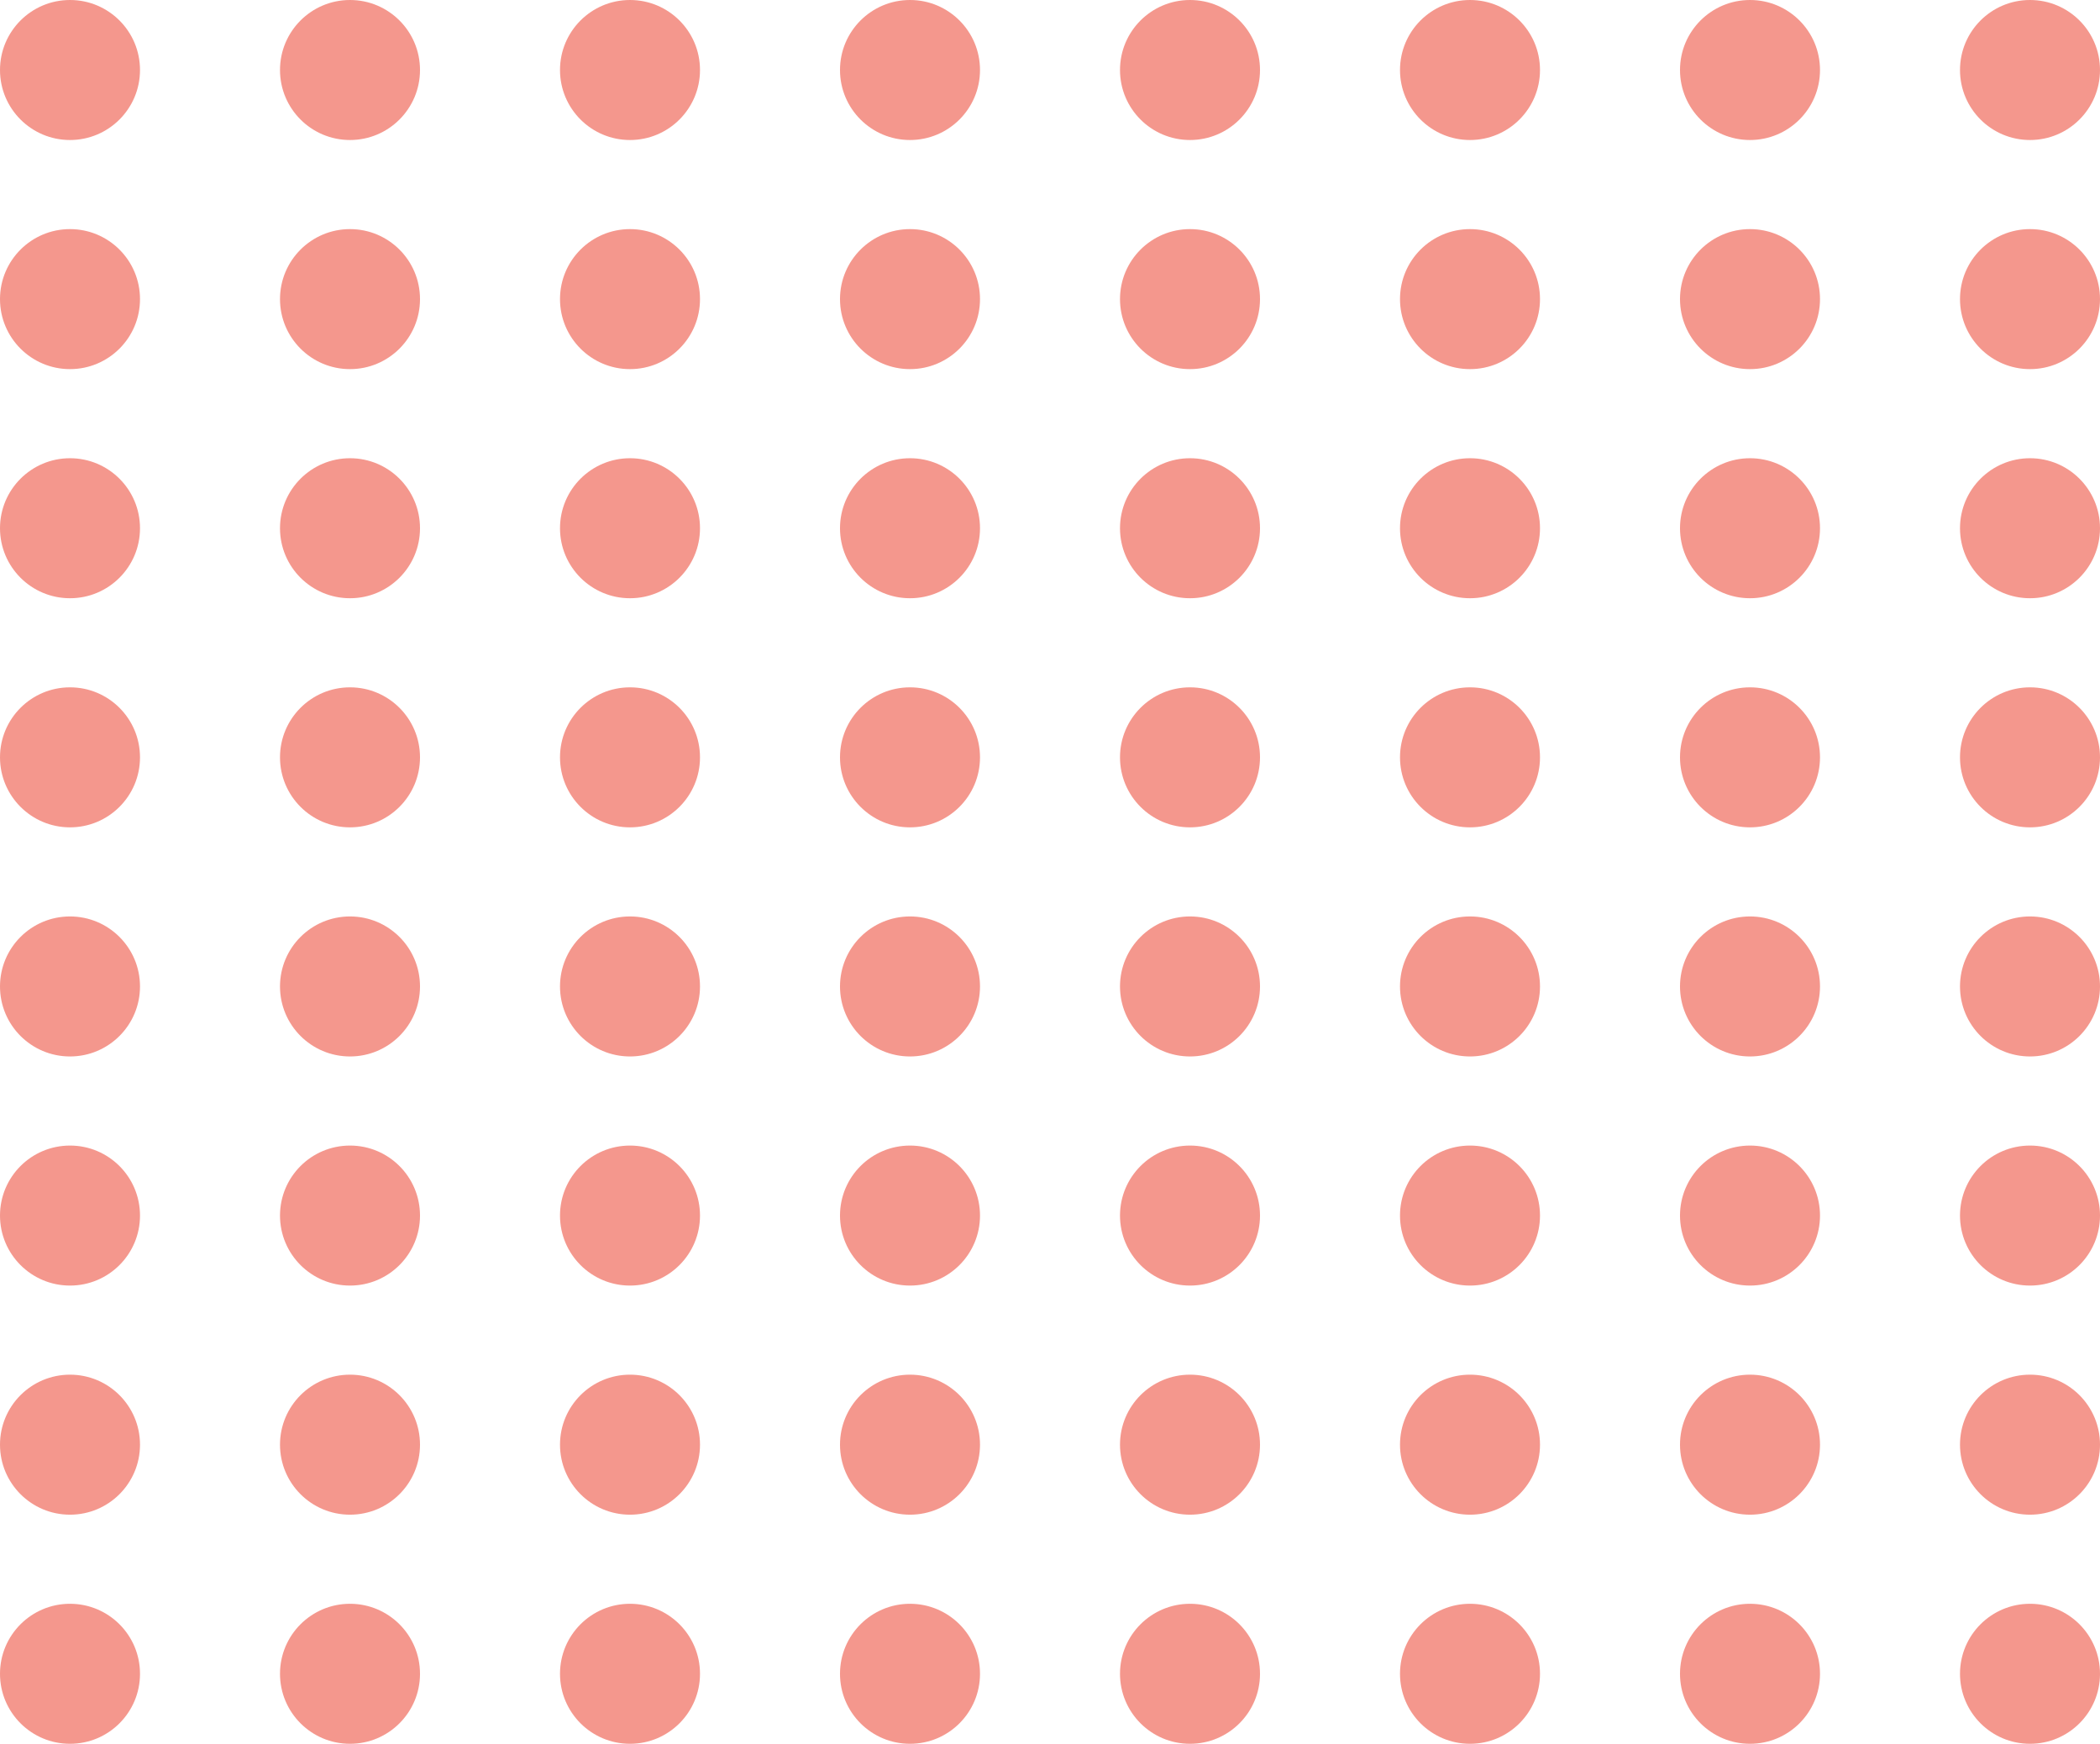<svg width="165" height="137" viewBox="0 0 165 137" fill="none" xmlns="http://www.w3.org/2000/svg">
<circle cx="5.5" cy="131.5" r="5.5" transform="rotate(-90 5.5 131.5)" fill="#EC5242" fill-opacity="0.6"/>
<circle cx="5.5" cy="59.5" r="5.5" transform="rotate(-90 5.5 59.5)" fill="#EC5242" fill-opacity="0.6"/>
<circle cx="5.5" cy="113.5" r="5.5" transform="rotate(-90 5.5 113.5)" fill="#EC5242" fill-opacity="0.6"/>
<circle cx="5.5" cy="41.5" r="5.5" transform="rotate(-90 5.5 41.5)" fill="#EC5242" fill-opacity="0.6"/>
<circle cx="5.5" cy="95.5" r="5.5" transform="rotate(-90 5.5 95.5)" fill="#EC5242" fill-opacity="0.6"/>
<circle cx="5.5" cy="23.5" r="5.5" transform="rotate(-90 5.5 23.5)" fill="#EC5242" fill-opacity="0.6"/>
<circle cx="5.5" cy="77.5" r="5.5" transform="rotate(-90 5.5 77.5)" fill="#EC5242" fill-opacity="0.6"/>
<circle cx="5.5" cy="5.5" r="5.5" transform="rotate(-90 5.5 5.5)" fill="#EC5242" fill-opacity="0.6"/>
<circle cx="93.5" cy="131.5" r="5.5" transform="rotate(-90 93.5 131.5)" fill="#EC5242" fill-opacity="0.6"/>
<circle cx="93.5" cy="59.5" r="5.5" transform="rotate(-90 93.5 59.5)" fill="#EC5242" fill-opacity="0.6"/>
<circle cx="93.5" cy="113.5" r="5.5" transform="rotate(-90 93.5 113.5)" fill="#EC5242" fill-opacity="0.6"/>
<circle cx="93.5" cy="41.5" r="5.5" transform="rotate(-90 93.5 41.5)" fill="#EC5242" fill-opacity="0.6"/>
<circle cx="93.5" cy="95.5" r="5.5" transform="rotate(-90 93.5 95.5)" fill="#EC5242" fill-opacity="0.6"/>
<circle cx="93.5" cy="23.5" r="5.5" transform="rotate(-90 93.5 23.5)" fill="#EC5242" fill-opacity="0.6"/>
<circle cx="93.5" cy="77.5" r="5.5" transform="rotate(-90 93.5 77.5)" fill="#EC5242" fill-opacity="0.6"/>
<circle cx="93.5" cy="5.5" r="5.5" transform="rotate(-90 93.5 5.5)" fill="#EC5242" fill-opacity="0.6"/>
<circle cx="49.5" cy="131.5" r="5.5" transform="rotate(-90 49.5 131.5)" fill="#EC5242" fill-opacity="0.6"/>
<circle cx="49.5" cy="59.5" r="5.5" transform="rotate(-90 49.5 59.5)" fill="#EC5242" fill-opacity="0.6"/>
<circle cx="49.5" cy="113.5" r="5.5" transform="rotate(-90 49.5 113.5)" fill="#EC5242" fill-opacity="0.6"/>
<circle cx="49.5" cy="41.5" r="5.5" transform="rotate(-90 49.5 41.5)" fill="#EC5242" fill-opacity="0.6"/>
<circle cx="49.5" cy="95.5" r="5.5" transform="rotate(-90 49.5 95.5)" fill="#EC5242" fill-opacity="0.6"/>
<circle cx="49.5" cy="23.5" r="5.5" transform="rotate(-90 49.5 23.5)" fill="#EC5242" fill-opacity="0.6"/>
<circle cx="49.5" cy="77.5" r="5.5" transform="rotate(-90 49.5 77.5)" fill="#EC5242" fill-opacity="0.6"/>
<circle cx="49.5" cy="5.5" r="5.5" transform="rotate(-90 49.5 5.5)" fill="#EC5242" fill-opacity="0.6"/>
<circle cx="137.5" cy="131.5" r="5.5" transform="rotate(-90 137.5 131.5)" fill="#EC5242" fill-opacity="0.6"/>
<circle cx="137.5" cy="59.5" r="5.5" transform="rotate(-90 137.5 59.5)" fill="#EC5242" fill-opacity="0.6"/>
<circle cx="137.5" cy="113.5" r="5.5" transform="rotate(-90 137.5 113.5)" fill="#EC5242" fill-opacity="0.6"/>
<circle cx="137.5" cy="41.5" r="5.5" transform="rotate(-90 137.5 41.5)" fill="#EC5242" fill-opacity="0.6"/>
<circle cx="137.5" cy="95.5" r="5.5" transform="rotate(-90 137.5 95.5)" fill="#EC5242" fill-opacity="0.6"/>
<circle cx="137.5" cy="23.5" r="5.5" transform="rotate(-90 137.5 23.5)" fill="#EC5242" fill-opacity="0.6"/>
<circle cx="137.5" cy="77.5" r="5.5" transform="rotate(-90 137.5 77.5)" fill="#EC5242" fill-opacity="0.6"/>
<circle cx="137.5" cy="5.5" r="5.5" transform="rotate(-90 137.5 5.5)" fill="#EC5242" fill-opacity="0.6"/>
<circle cx="27.5" cy="131.5" r="5.5" transform="rotate(-90 27.5 131.5)" fill="#EC5242" fill-opacity="0.6"/>
<circle cx="27.5" cy="59.5" r="5.5" transform="rotate(-90 27.5 59.5)" fill="#EC5242" fill-opacity="0.6"/>
<circle cx="27.5" cy="113.5" r="5.5" transform="rotate(-90 27.5 113.5)" fill="#EC5242" fill-opacity="0.6"/>
<circle cx="27.5" cy="41.5" r="5.5" transform="rotate(-90 27.5 41.5)" fill="#EC5242" fill-opacity="0.6"/>
<circle cx="27.5" cy="95.5" r="5.5" transform="rotate(-90 27.5 95.5)" fill="#EC5242" fill-opacity="0.6"/>
<circle cx="27.5" cy="23.5" r="5.5" transform="rotate(-90 27.5 23.5)" fill="#EC5242" fill-opacity="0.6"/>
<circle cx="27.5" cy="77.5" r="5.5" transform="rotate(-90 27.5 77.5)" fill="#EC5242" fill-opacity="0.6"/>
<circle cx="27.5" cy="5.5" r="5.5" transform="rotate(-90 27.5 5.5)" fill="#EC5242" fill-opacity="0.6"/>
<circle cx="115.5" cy="131.5" r="5.5" transform="rotate(-90 115.5 131.5)" fill="#EC5242" fill-opacity="0.6"/>
<circle cx="115.5" cy="59.5" r="5.5" transform="rotate(-90 115.5 59.5)" fill="#EC5242" fill-opacity="0.6"/>
<circle cx="115.5" cy="113.5" r="5.5" transform="rotate(-90 115.5 113.5)" fill="#EC5242" fill-opacity="0.6"/>
<circle cx="115.5" cy="41.5" r="5.5" transform="rotate(-90 115.5 41.5)" fill="#EC5242" fill-opacity="0.6"/>
<circle cx="115.5" cy="95.5" r="5.5" transform="rotate(-90 115.5 95.5)" fill="#EC5242" fill-opacity="0.6"/>
<circle cx="115.5" cy="23.5" r="5.5" transform="rotate(-90 115.5 23.5)" fill="#EC5242" fill-opacity="0.6"/>
<circle cx="115.5" cy="77.5" r="5.5" transform="rotate(-90 115.5 77.5)" fill="#EC5242" fill-opacity="0.6"/>
<circle cx="115.5" cy="5.5" r="5.5" transform="rotate(-90 115.5 5.5)" fill="#EC5242" fill-opacity="0.6"/>
<circle cx="71.5" cy="131.5" r="5.5" transform="rotate(-90 71.5 131.5)" fill="#EC5242" fill-opacity="0.6"/>
<circle cx="71.5" cy="59.5" r="5.5" transform="rotate(-90 71.5 59.5)" fill="#EC5242" fill-opacity="0.6"/>
<circle cx="71.5" cy="113.5" r="5.5" transform="rotate(-90 71.5 113.5)" fill="#EC5242" fill-opacity="0.6"/>
<circle cx="71.5" cy="41.5" r="5.5" transform="rotate(-90 71.5 41.5)" fill="#EC5242" fill-opacity="0.6"/>
<circle cx="71.5" cy="95.5" r="5.5" transform="rotate(-90 71.5 95.5)" fill="#EC5242" fill-opacity="0.6"/>
<circle cx="71.5" cy="23.5" r="5.5" transform="rotate(-90 71.5 23.5)" fill="#EC5242" fill-opacity="0.6"/>
<circle cx="71.5" cy="77.5" r="5.5" transform="rotate(-90 71.5 77.5)" fill="#EC5242" fill-opacity="0.6"/>
<circle cx="71.5" cy="5.5" r="5.5" transform="rotate(-90 71.5 5.5)" fill="#EC5242" fill-opacity="0.6"/>
<circle cx="159.5" cy="131.5" r="5.5" transform="rotate(-90 159.5 131.5)" fill="#EC5242" fill-opacity="0.6"/>
<circle cx="159.5" cy="59.5" r="5.5" transform="rotate(-90 159.5 59.5)" fill="#EC5242" fill-opacity="0.6"/>
<circle cx="159.5" cy="113.5" r="5.5" transform="rotate(-90 159.5 113.5)" fill="#EC5242" fill-opacity="0.6"/>
<circle cx="159.5" cy="41.5" r="5.5" transform="rotate(-90 159.5 41.5)" fill="#EC5242" fill-opacity="0.6"/>
<circle cx="159.5" cy="95.5" r="5.5" transform="rotate(-90 159.5 95.5)" fill="#EC5242" fill-opacity="0.6"/>
<circle cx="159.5" cy="23.5" r="5.5" transform="rotate(-90 159.5 23.5)" fill="#EC5242" fill-opacity="0.6"/>
<circle cx="159.5" cy="77.5" r="5.5" transform="rotate(-90 159.5 77.5)" fill="#EC5242" fill-opacity="0.6"/>
<circle cx="159.5" cy="5.5" r="5.5" transform="rotate(-90 159.5 5.5)" fill="#EC5242" fill-opacity="0.6"/>
</svg>
